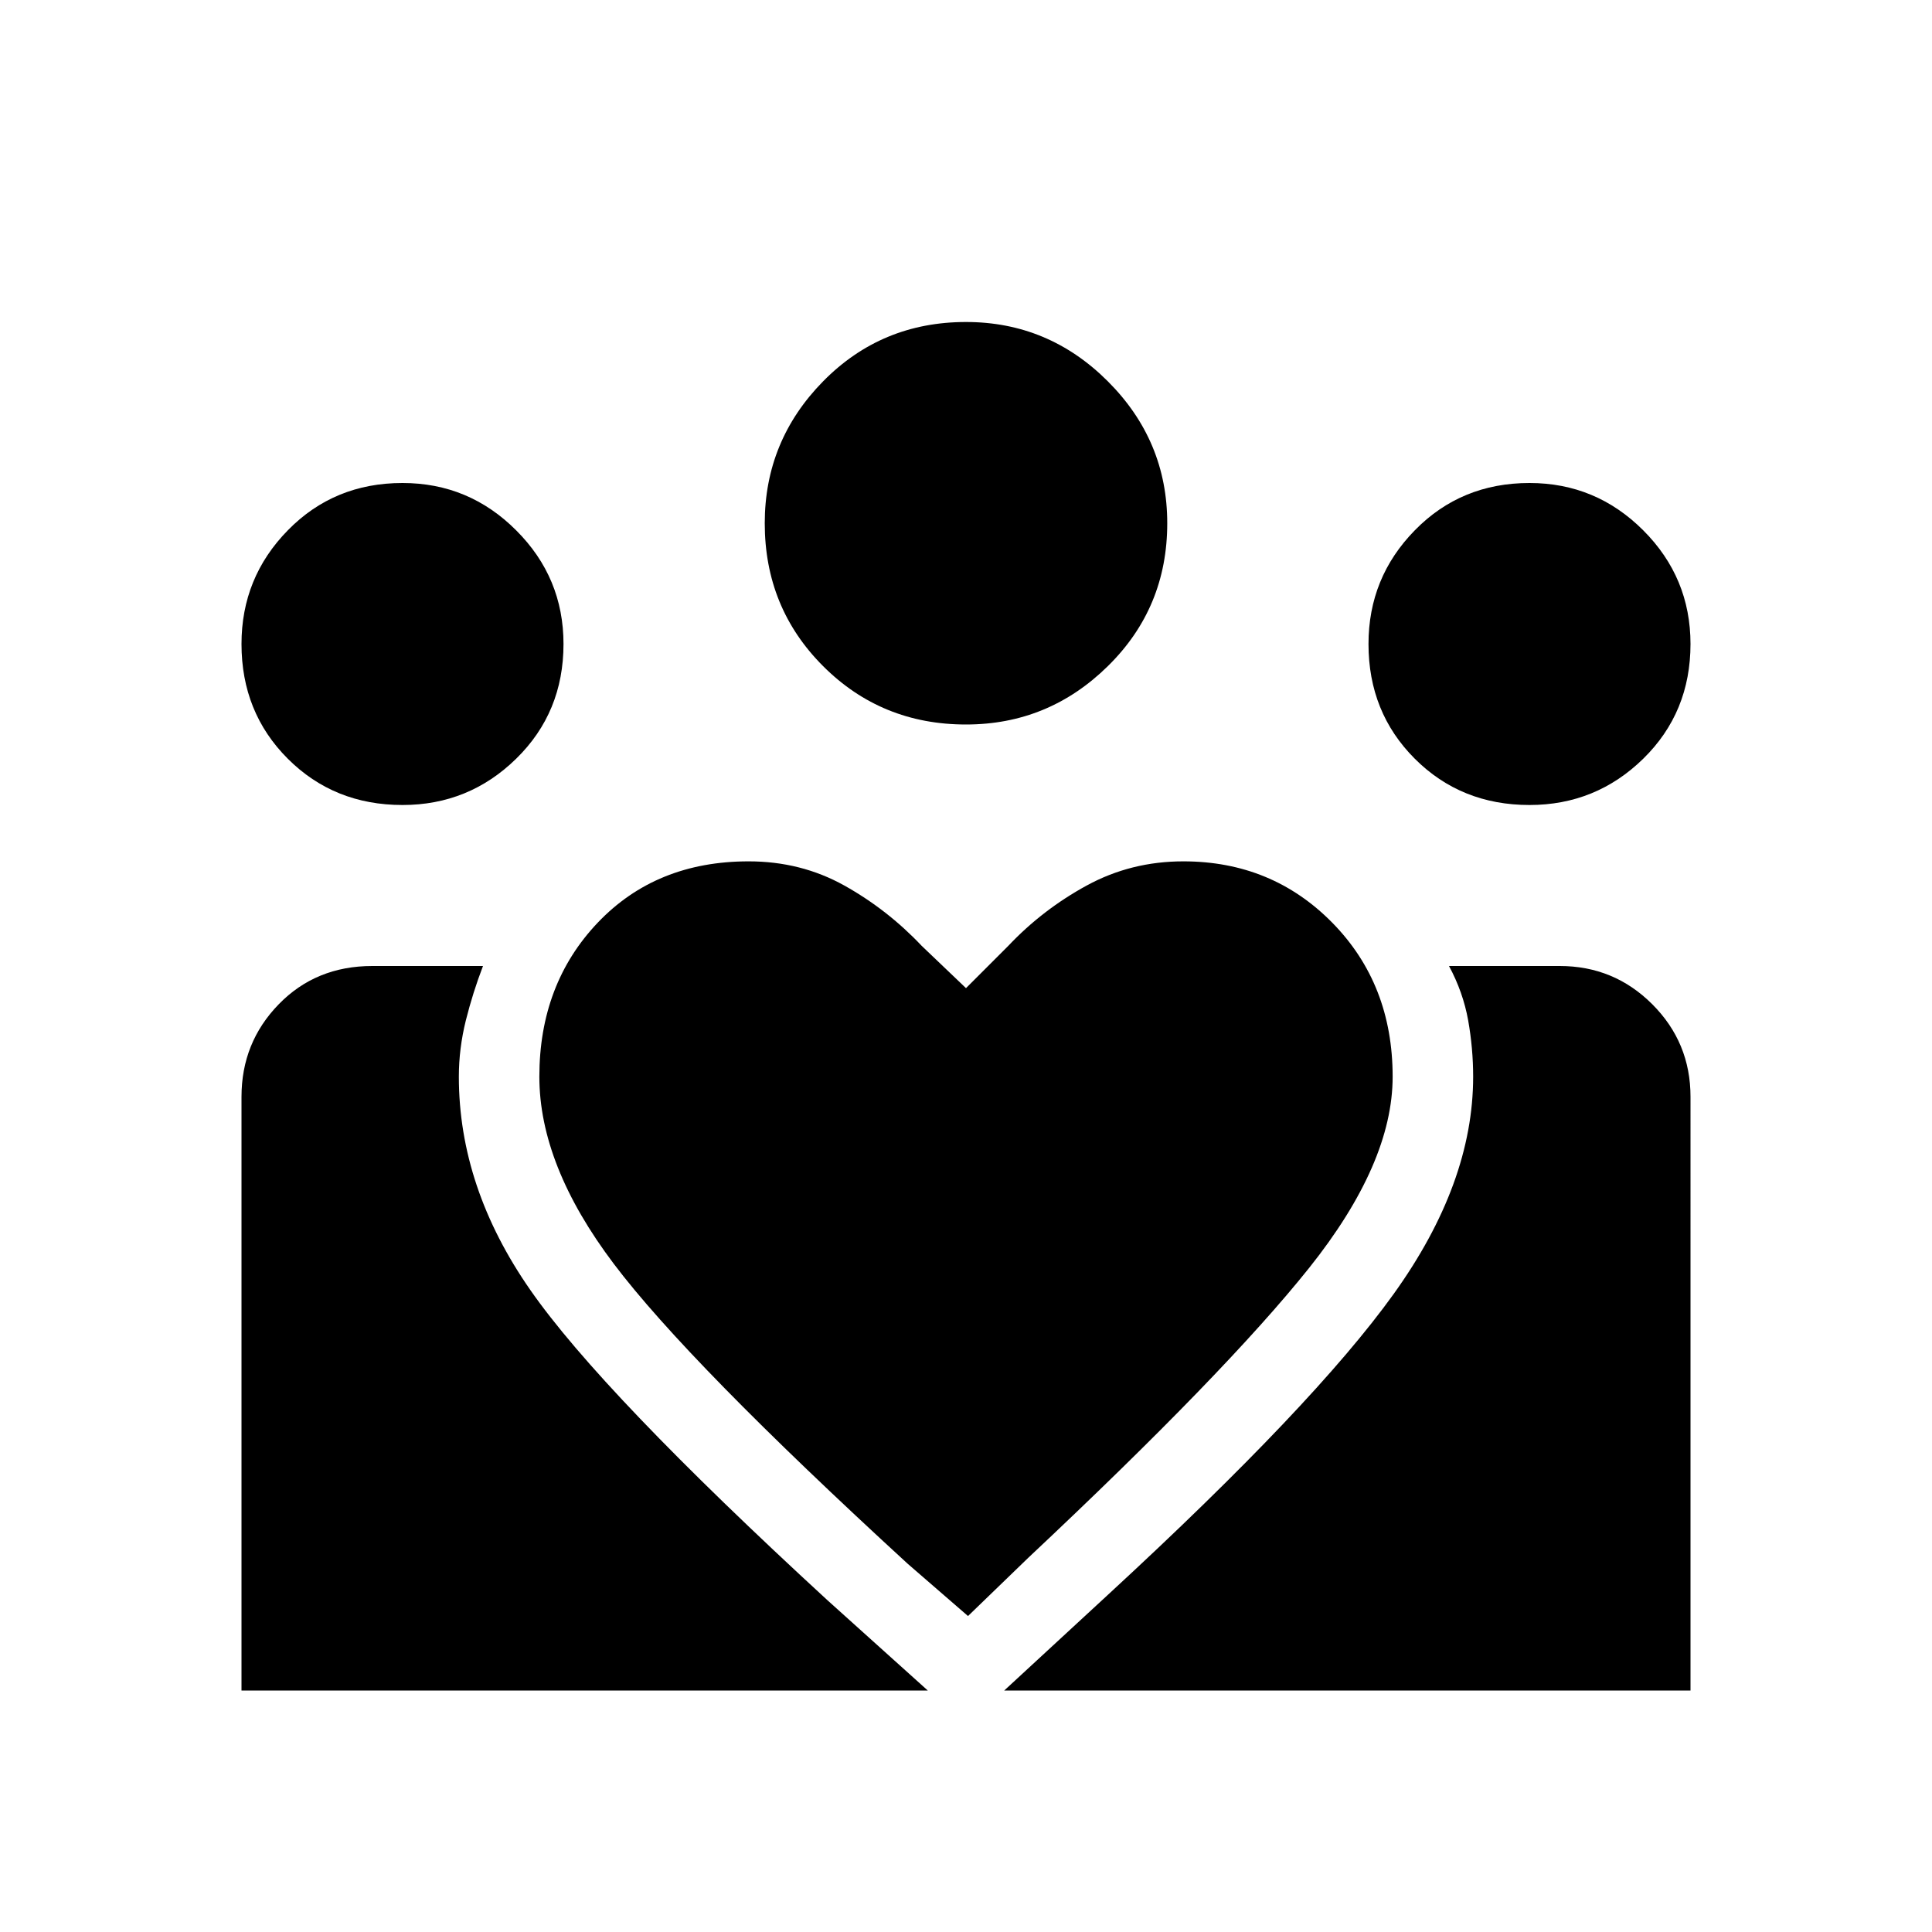 <svg xmlns="http://www.w3.org/2000/svg" height="24" width="24"><path d="m12.475 21 1.3-1.2q2.55-2.35 3.537-3.725.988-1.375.988-2.7 0-.35-.062-.7-.063-.35-.238-.675h1.375q.675 0 1.15.475.475.475.475 1.15V21ZM3 21v-7.375q0-.675.463-1.15Q3.925 12 4.625 12H6q-.125.325-.213.675-.087.35-.087.7 0 1.375.888 2.65.887 1.275 3.687 3.85L11.525 21Zm16-11q-.85 0-1.425-.575Q17 8.85 17 8q0-.825.575-1.412Q18.15 6 19 6q.825 0 1.413.588Q21 7.175 21 8q0 .85-.587 1.425Q19.825 10 19 10Zm-7-1q-1.05 0-1.775-.725Q9.5 7.55 9.5 6.5q0-1.025.725-1.763Q10.95 4 12 4q1.025 0 1.762.737.738.738.738 1.763 0 1.05-.738 1.775Q13.025 9 12 9Zm-5.3 4.375q0 1.1.925 2.325t3.65 3.725l.75.65.75-.725q2.45-2.3 3.488-3.6 1.037-1.3 1.037-2.375 0-1.15-.75-1.913-.75-.762-1.85-.762-.65 0-1.2.3-.55.3-.975.75l-.525.525-.55-.525q-.425-.45-.962-.75-.538-.3-1.188-.3-1.15 0-1.875.762-.725.763-.725 1.913ZM5 10q-.85 0-1.425-.575Q3 8.85 3 8q0-.825.575-1.412Q4.15 6 5 6q.825 0 1.412.588Q7 7.175 7 8q0 .85-.588 1.425Q5.825 10 5 10Z"/></svg>